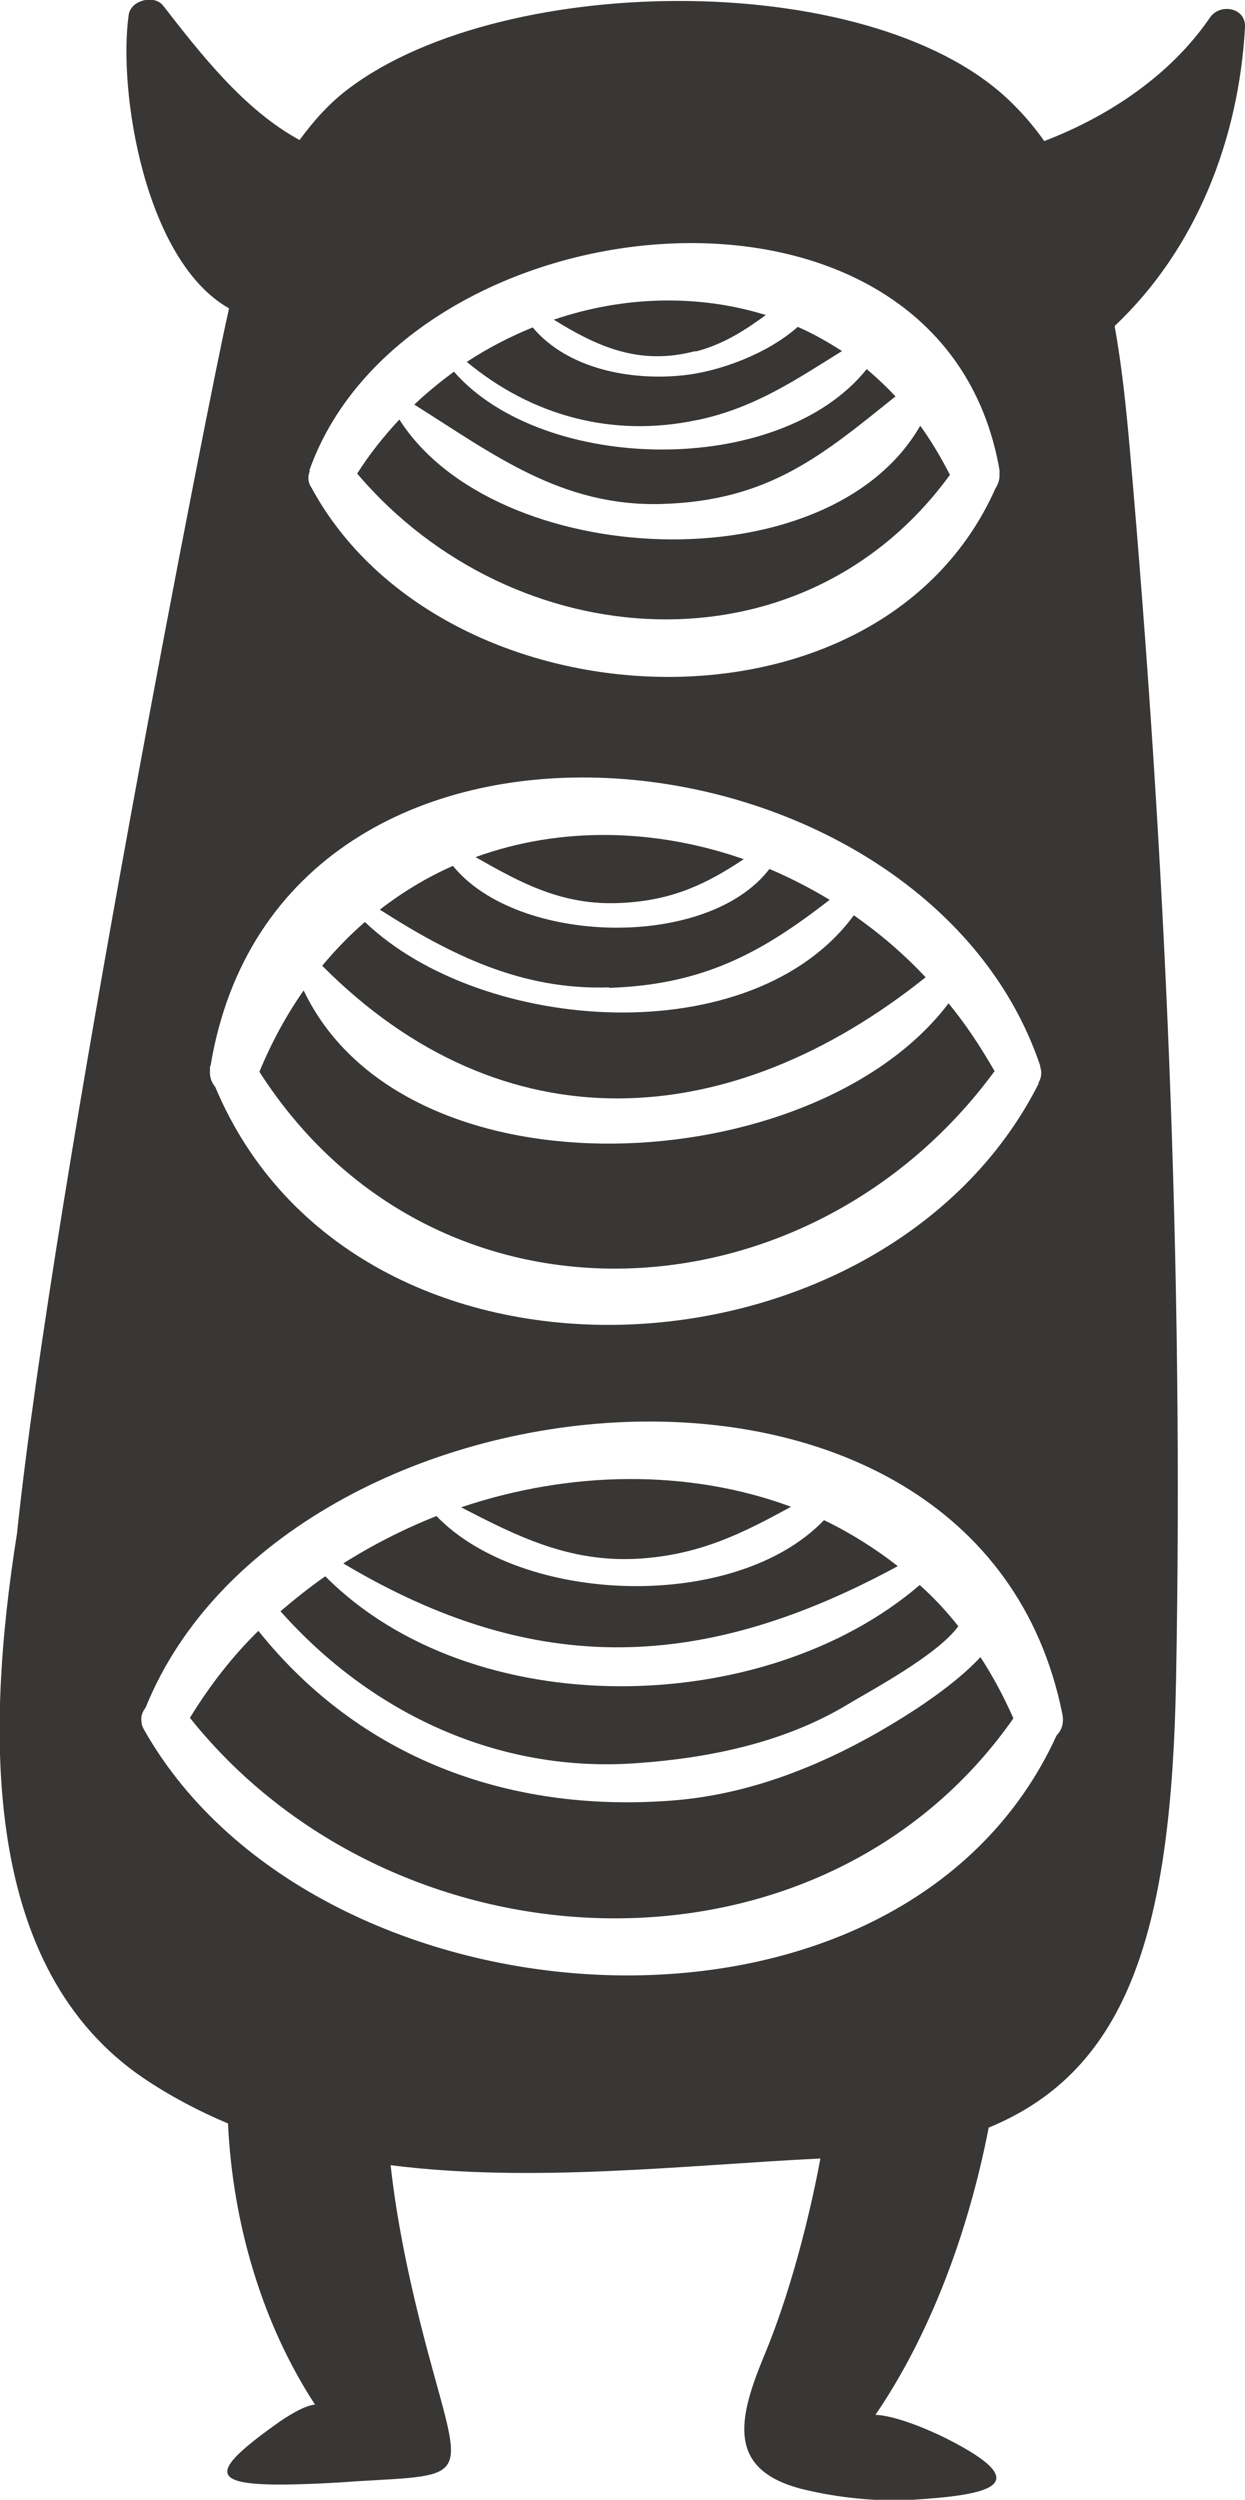 <?xml version="1.0" encoding="UTF-8"?>
<svg id="Layer_2" xmlns="http://www.w3.org/2000/svg" version="1.1" viewBox="0 0 241.9 485.6">
  <!-- Generator: Adobe Illustrator 29.6.0, SVG Export Plug-In . SVG Version: 2.1.1 Build 207)  -->
  <defs>
    <style>
      .st0 {
        fill: #383735;
      }
    </style>
  </defs>
  <path class="st0" d="M193.2,208c-2.7-4.7-5.6-9.1-8.9-13.1-26.1,34.5-105.5,39-125.3-2.5-3.3,4.7-6.2,10-8.6,15.8h0c33.9,52.9,106.8,49.1,142.9-.2Z"/>
  <path class="st0" d="M118.3,191.9c18.7-.6,30-7.1,42.9-17.1-3.8-2.3-7.7-4.3-11.7-6-12.1,15.8-49,14.8-61.5-.6-5,2.2-9.8,5.1-14.2,8.5,13.6,8.7,27.5,15.7,44.6,15.1Z"/>
  <path class="st0" d="M179.9,189.9c-4.3-4.6-9-8.6-14-12.1-19.7,26.8-72.2,23.1-95,1.3h0c-2.9,2.5-5.7,5.4-8.3,8.5,35.1,35.3,79.2,32.7,117.3,2.2Z"/>
  <path class="st0" d="M120.8,175.4c9.9-.5,16.5-3.7,23.7-8.5-17.2-6-35.6-6.4-52.1-.4,8.8,5,16.9,9.5,28.3,8.9Z"/>
  <path class="st0" d="M128.6,97.9c20.9-.6,31.3-9.6,45.4-20.9-1.8-1.9-3.7-3.7-5.6-5.3-17,21.2-62.9,20.3-80.2.5-2.7,2-5.3,4.1-7.7,6.4,15.3,9.6,28.6,19.9,48.2,19.3Z"/>
  <path class="st0" d="M184.6,92.3c-1.8-3.5-3.7-6.7-5.8-9.6-18,31.3-82.7,27.9-101.2-1.2h0c-3,3.2-5.8,6.7-8.2,10.5,30.3,35.7,86.5,39.7,115.2.2Z"/>
  <path class="st0" d="M174.4,304.2c-4.5-3.5-9.3-6.5-14.3-8.9-17.2,17.9-58.6,16.5-75.3-.8h0c-6.3,2.5-12.4,5.6-18.1,9.2,37.5,22.4,70.2,20.9,107.8.5Z"/>
  <path class="st0" d="M135.1,68.3c5.5-1.4,9.7-4.2,13.7-7.1-13.2-4.1-27.7-3.7-41.2.9,8.4,5.2,16.6,9,27.5,6.1Z"/>
  <path class="st0" d="M216.6,63.3h0c15.8-14.9,24.1-36.2,25.3-58,.2-3.9-4.9-4.7-6.8-1.9-7.5,11-19.4,19.1-32.2,24-1.7-2.4-3.6-4.7-5.8-6.9-26.2-26.8-98.8-26.2-129.2-3.4-3.8,2.8-6.9,6.3-9.7,10.1-10.8-5.9-19.1-16.6-26.5-26.1-1.7-2.2-6.3-1.1-6.7,1.8-2.1,15,3.2,47.8,19.5,57-.1.5-.2.9-.3,1.4-2.9,12.4-33.8,168.9-40.9,236.6-6.2,39-6.8,84.5,24.6,105.8,5.2,3.5,10.7,6.4,16.4,8.8.9,19.5,6.7,39,16.9,54.6-2,.2-5.1,2-8.1,4.2-12.6,9.1-12.5,11.7,4.3,11.3,4-.1,8-.3,11.9-.6,22.1-1.3,20.6,0,14.1-24.1-4.7-17.4-6.6-29.1-7.5-37.3,27.5,3.5,57,0,83.5-1.3-1.3,7-4.8,23.5-10.8,38-5.3,12.7-7.5,22.6,7.6,26.3,6.7,1.6,14.1,2.4,21.1,2,14.3-.9,24.7-2.7,6.8-11.8-5-2.5-10.7-4.6-14-4.7,10.5-15.4,18-35.2,22-55.8,27.5-11.3,35.5-39,36.4-86.8,1.5-80.2-2-159.7-9-239.5-.7-7.8-1.5-15.7-2.9-23.5ZM60.1,91.4c18.8-53.1,122.9-64.4,134.1-.1,0,.2,0,.3,0,.5,0,.2,0,.4,0,.6,0,.9-.3,1.7-.8,2.5-22.7,51-107.6,46.6-132.9-.2h0s0,0,0,0c-.6-.9-.8-2-.3-3.2ZM40.9,207.1c13.4-81.2,138.3-68,161.2-.1,0,0,0,.1,0,.2,0,0,0,0,0,0,.4,1.2.2,2.2-.3,3.1,0,0,0,.1,0,.2-30.1,59.5-132.9,65.2-160,.6-.7-.8-1.1-1.9-1-3.2h0c0-.3,0-.5,0-.8ZM205.3,337.1c-30.3,66.4-143.6,58.1-177.2-.9h0c-.3-.5-.6-1.1-.6-1.7-.2-1.1.2-2,.8-2.8,27.2-67.3,161.5-81,178.1,1.2h0c.4,1.9-.2,3.3-1.1,4.2Z"/>
  <path class="st0" d="M174,334.5c-13.3,8.1-28.1,14.2-43.9,15.3-31.6,2.3-60.2-8.4-79.9-33-5.1,5-9.5,10.7-13.3,16.9h0c39.9,50,122.4,53.8,160,.1-1.9-4.3-4-8.2-6.4-11.9-4.9,5.3-12.7,10.3-16.5,12.6Z"/>
  <path class="st0" d="M123.8,302.8c12.3-.7,20.7-5.1,29.9-10.1-20-7.4-43-7-64.1.1,10.8,5.6,20.9,10.7,34.2,10Z"/>
  <path class="st0" d="M123.8,342.5c14.1-1,28.6-4,40.9-11.4,3.9-2.4,17.4-9.5,21.5-15.2-2.3-2.9-4.8-5.6-7.5-8-30.3,26-87,27-115.5-1.7h0c-3,2.1-5.9,4.4-8.7,6.8,17.6,19.8,42.3,31.5,69.3,29.5Z"/>
  <path class="st0" d="M135.5,81.6c11.3-2.4,19.2-7.9,28.1-13.4-2.8-1.8-5.6-3.4-8.6-4.7-6.1,5.4-15.5,8.7-22.2,9.4-10.2,1.1-22.5-1.2-29.3-9.3h0c-4.4,1.8-8.7,4-12.8,6.7,12.5,10.4,28.2,14.8,44.7,11.3Z"/>
</svg>